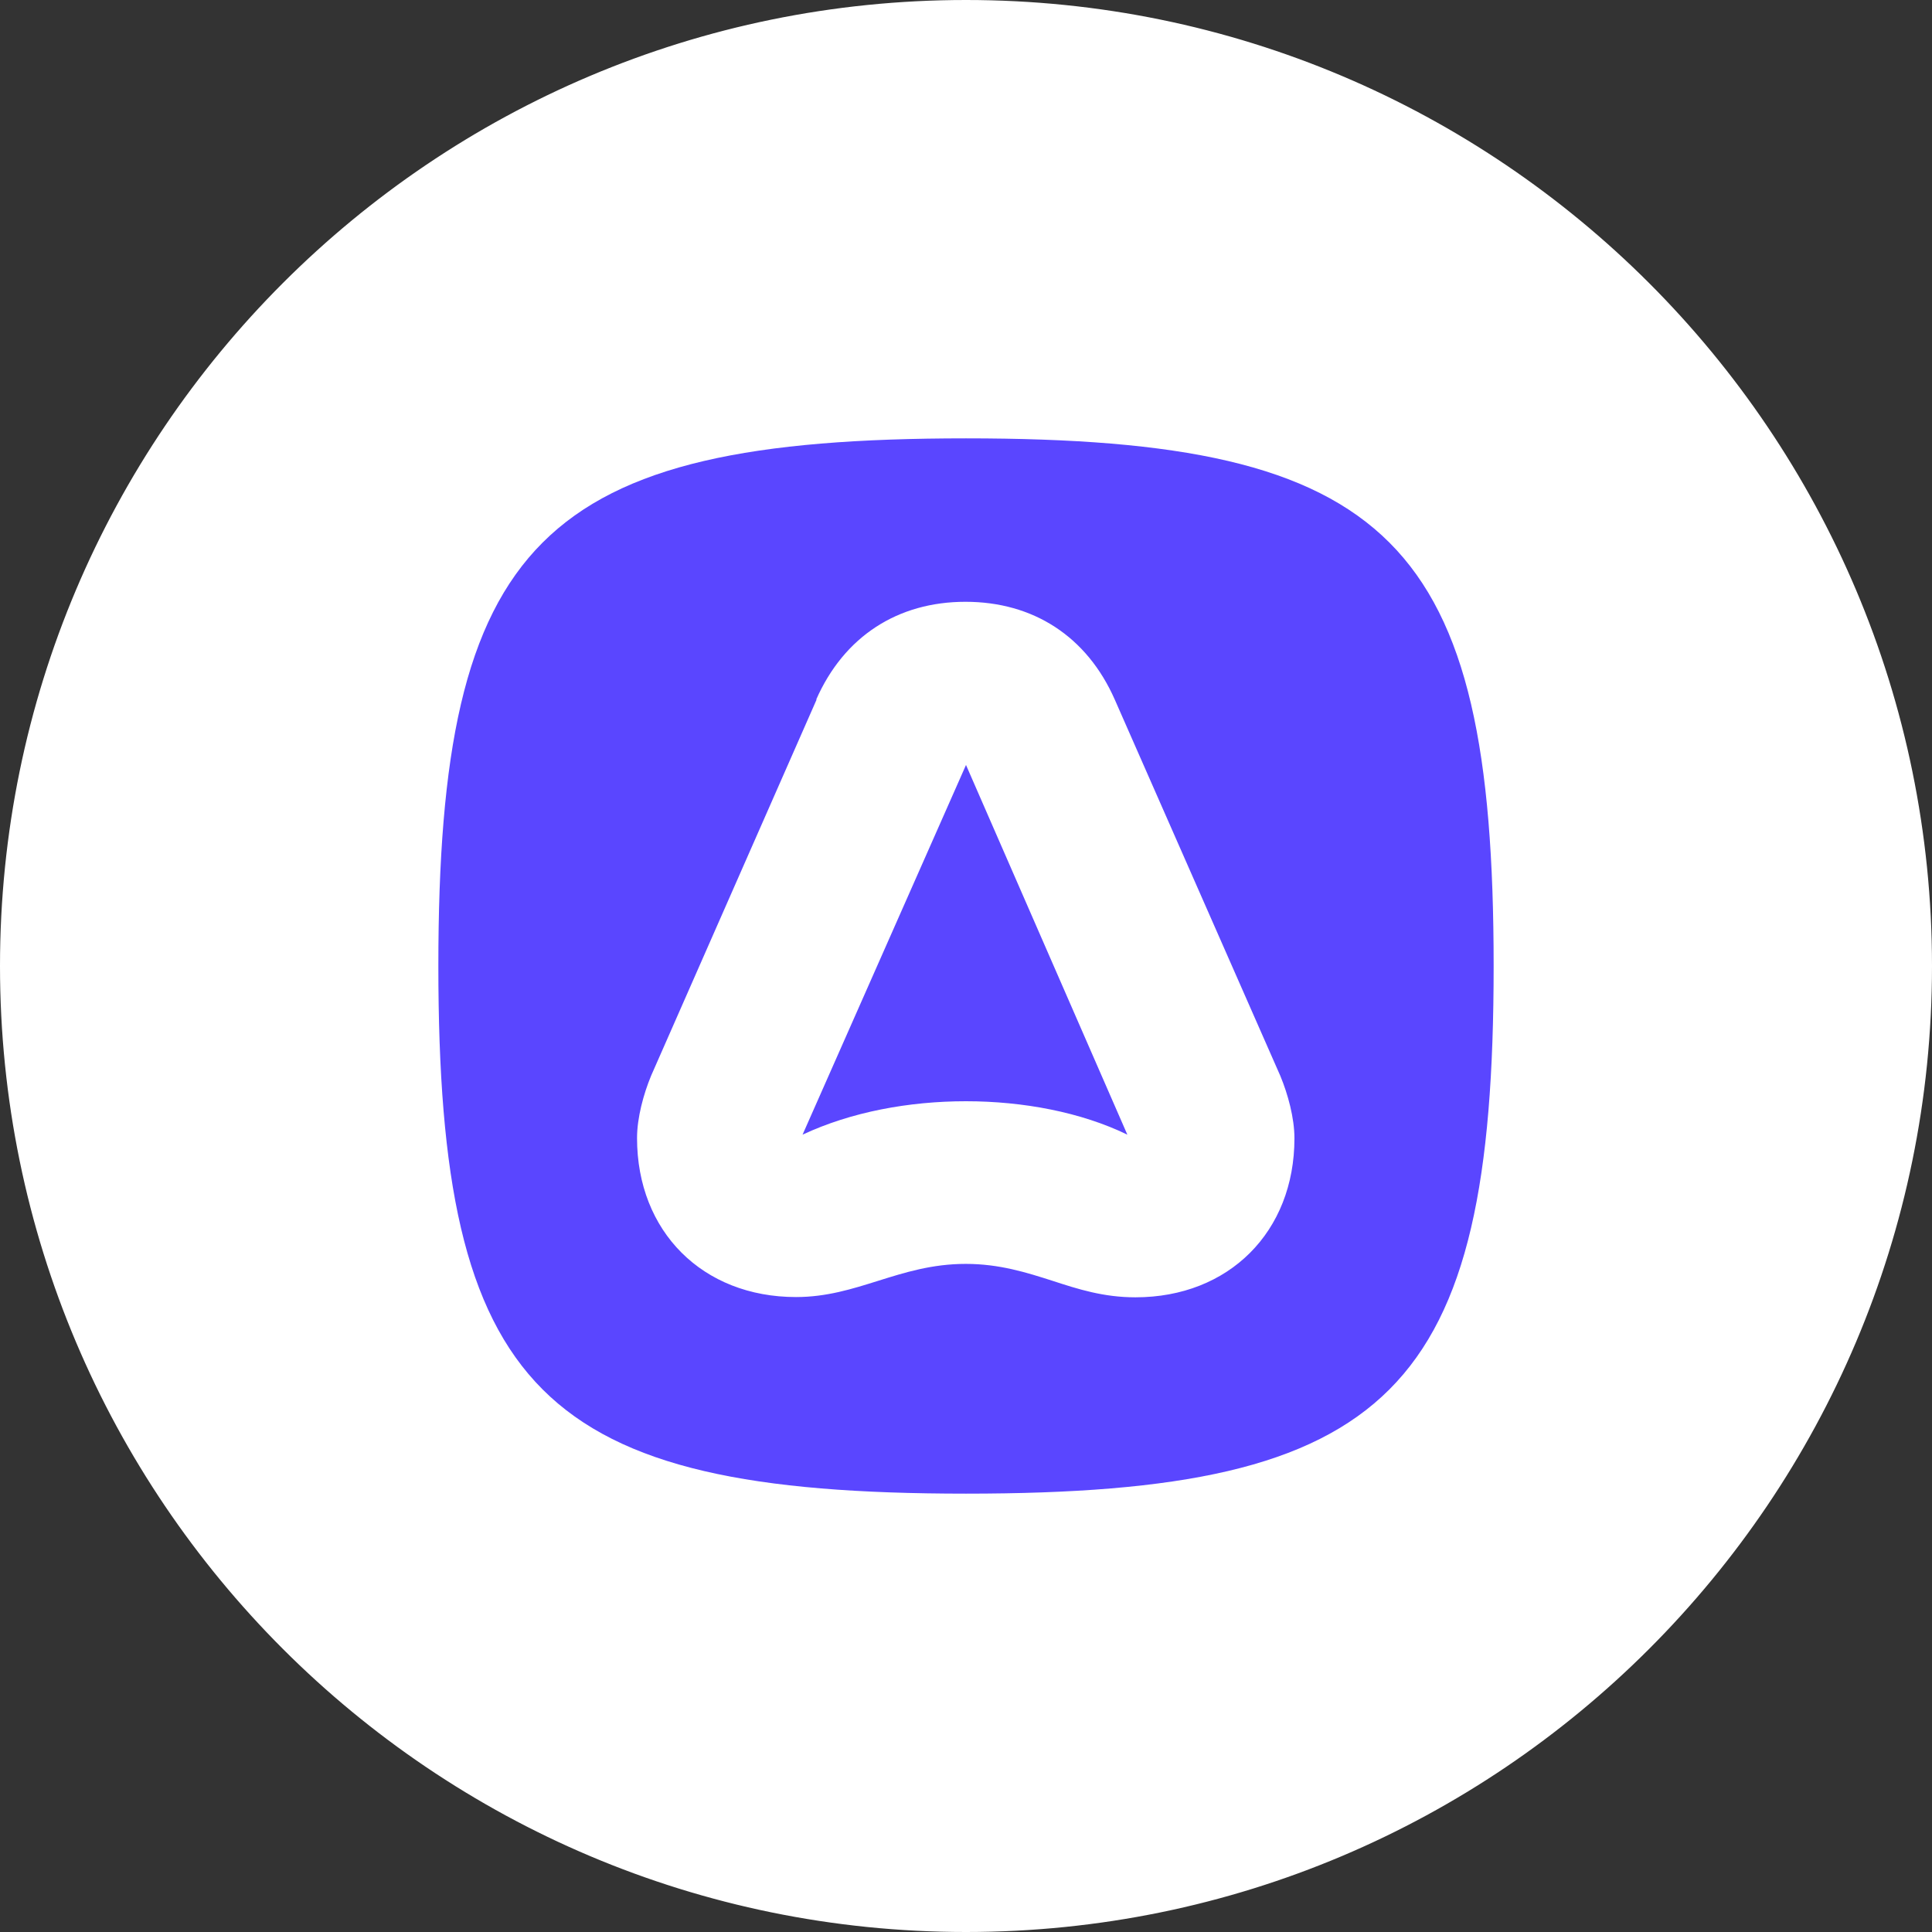 <?xml version="1.0" encoding="UTF-8"?><svg id="Layer_2" xmlns="http://www.w3.org/2000/svg" viewBox="0 0 74 74"><rect x="0" y="0" width="74" height="74" fill="#333333" stroke="none"/><defs><style>.cls-1{fill:#fff;}.cls-2{fill:#5a46ff;}</style></defs><g id="Layer_1-2"><circle class="cls-1" cx="37" cy="37" r="36.5"/><path class="cls-1" d="m37,1c19.85,0,36,16.15,36,36s-16.15,36-36,36S1,56.85,1,37,17.15,1,37,1m0-1C16.57,0,0,16.57,0,37s16.57,37,37,37,37-16.57,37-37S57.43,0,37,0h0Z"/><path class="cls-2" d="m37,57.21c-16.3,0-20.21-3.91-20.21-20.21s3.91-20.21,20.21-20.21,20.21,3.91,20.21,20.21-3.91,20.21-20.21,20.21Zm-5.72-30.42l-6.34,14.41c-.29.7-.54,1.61-.54,2.39,0,3.58,2.51,6.09,6.09,6.09,1.17,0,2.15-.31,3.14-.62h0c1.02-.32,2.07-.65,3.36-.65s2.33.33,3.33.65h0c.98.32,1.95.63,3.17.63,3.58,0,6.09-2.51,6.09-6.09,0-.78-.25-1.69-.54-2.39l-6.34-14.41c-1.07-2.43-3.13-3.75-5.72-3.75s-4.65,1.32-5.72,3.75Zm-.54,16.67l6.26-14.16,6.18,14.16c-1.77-.86-3.99-1.28-6.18-1.28s-4.4.41-6.26,1.28Z"/></g></svg>
